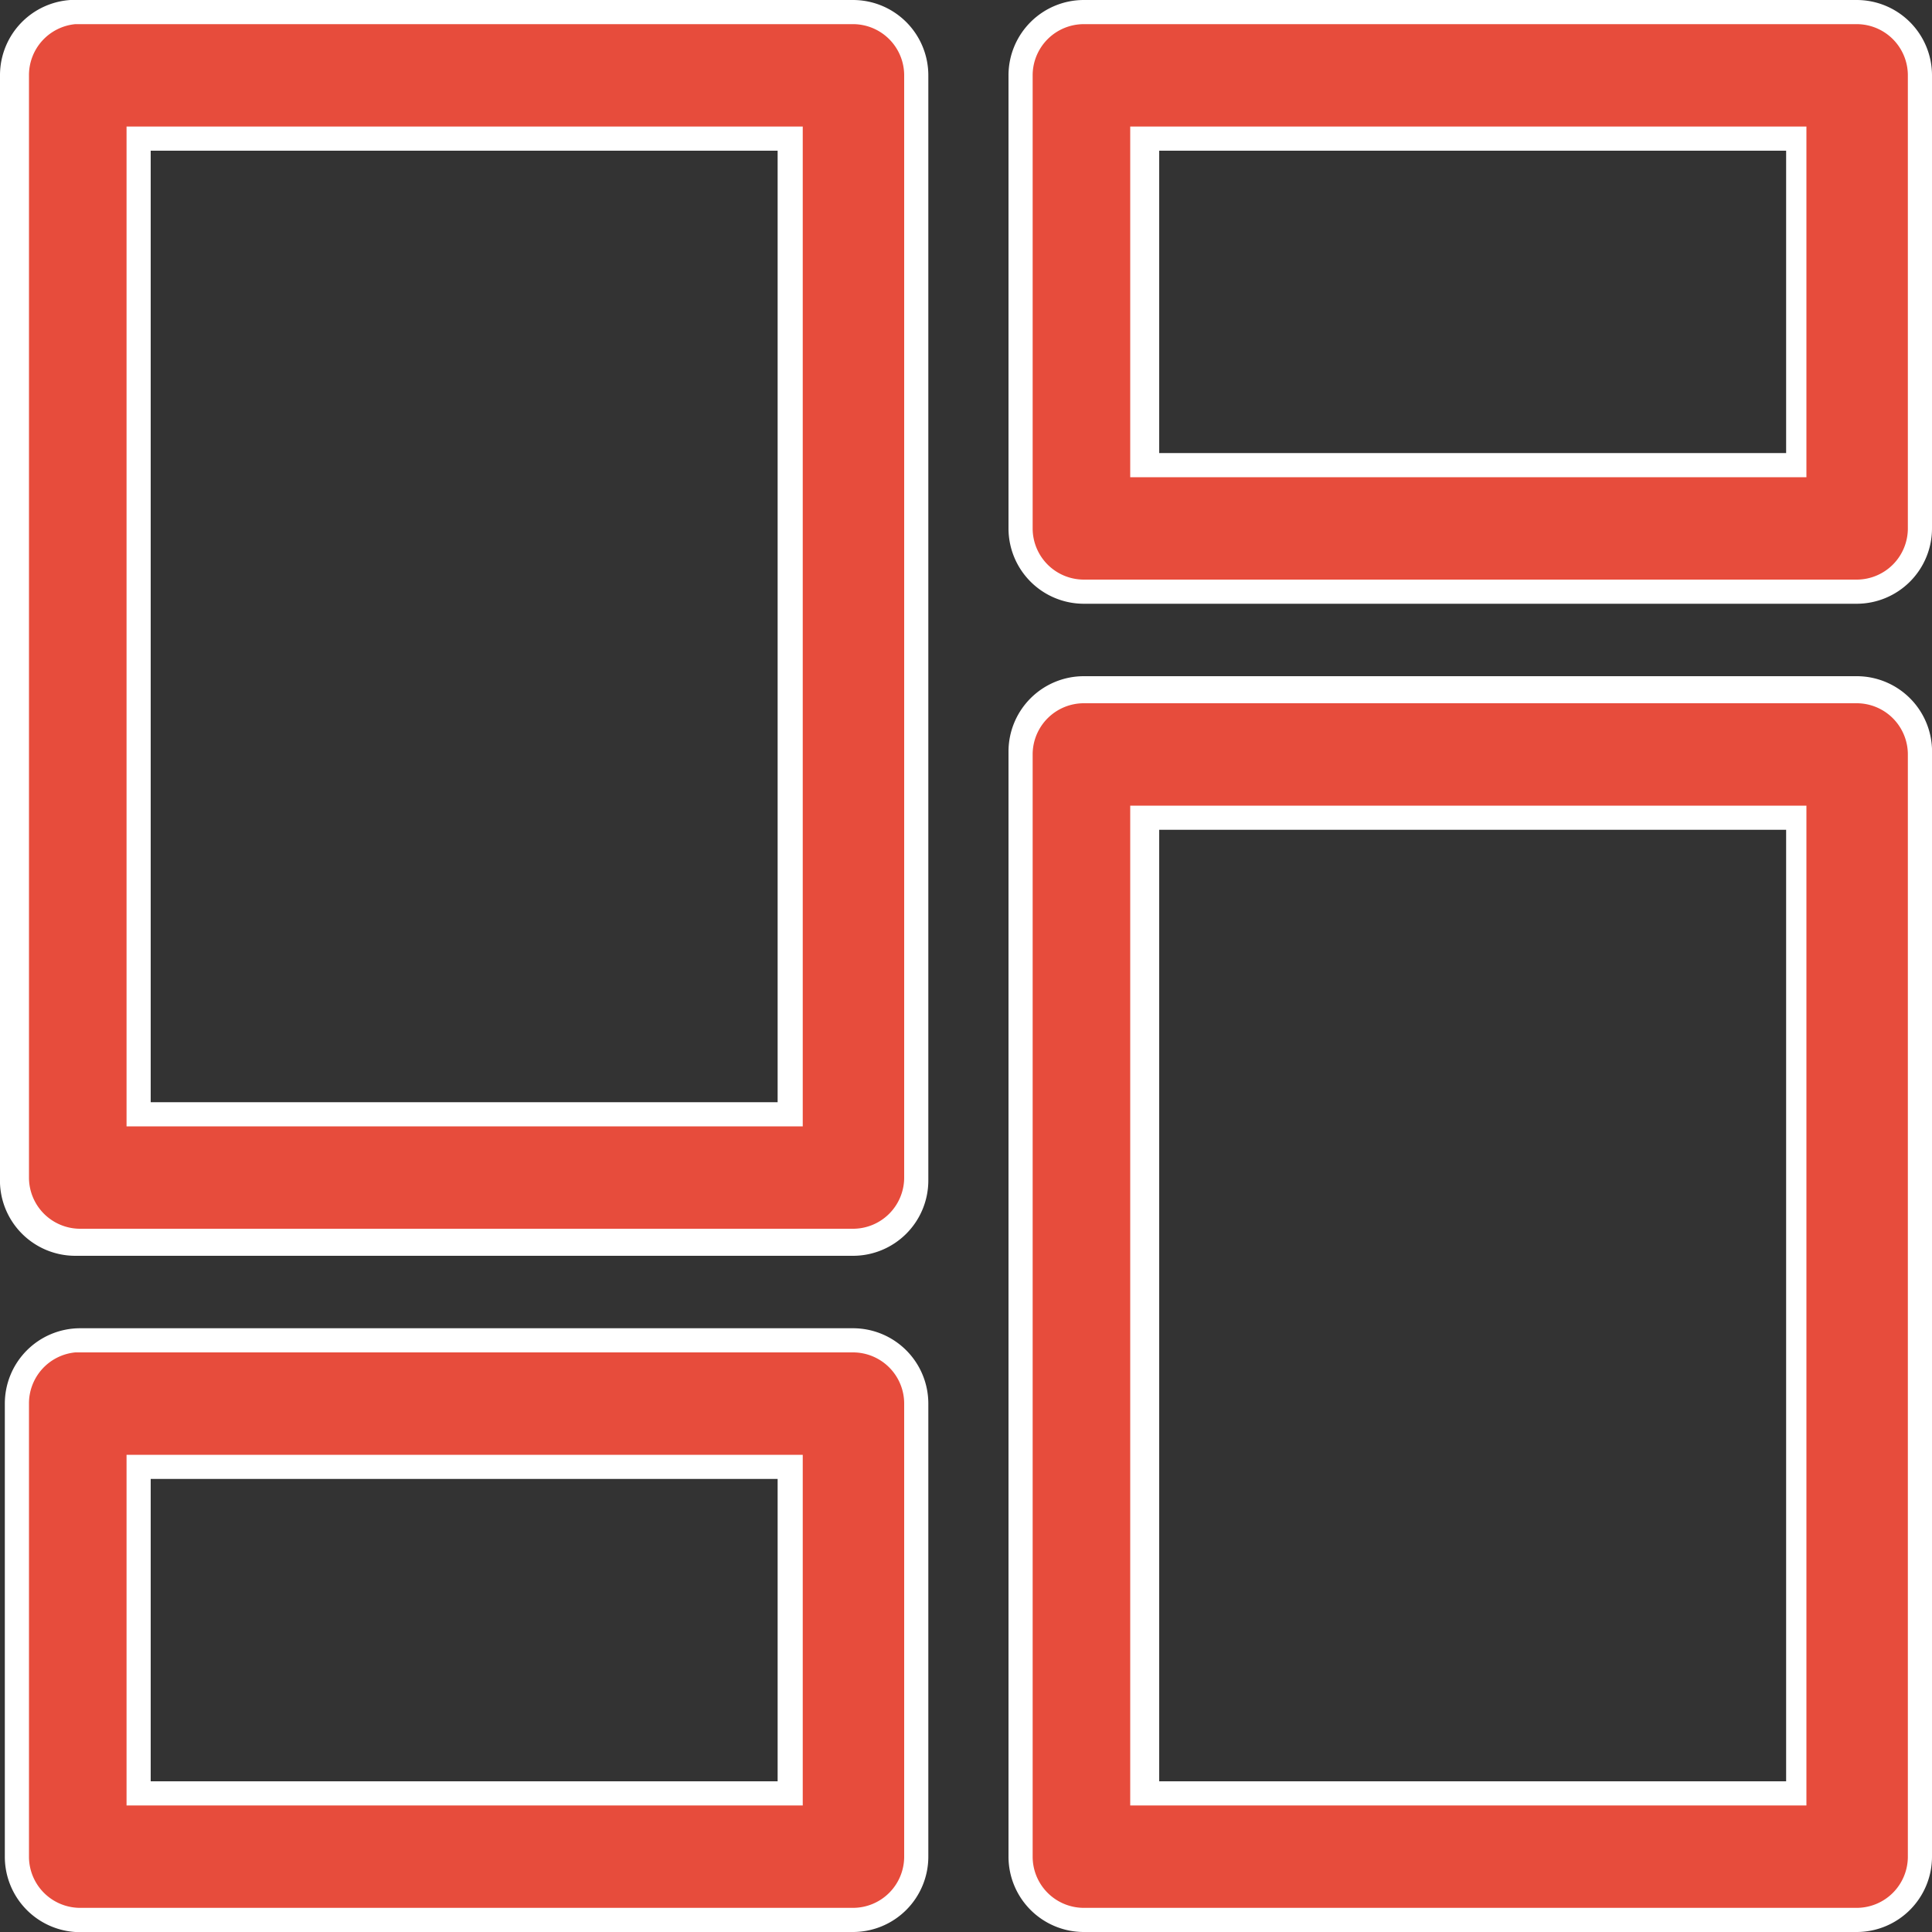 <svg xmlns="http://www.w3.org/2000/svg" viewBox="0 0 20 20"><rect x="0" y="0" width="20" height="20" fill="#333333" stroke="none"/><defs><style>.cls-1{fill:#e74c3c;}.cls-2{fill:#fff;}</style></defs><title>dashboard</title><g id="Layer_2" data-name="Layer 2"><g id="Panel"><g id="sidemenu"><path class="cls-1" d="M.78,19.87a.65.65,0,0,1-.65-.65V14.53a.66.66,0,0,1,.65-.66H8.83a.66.66,0,0,1,.65.66v4.69a.65.65,0,0,1-.65.65Zm.66-1.31H8.17V15.19H1.44Z"/><path class="cls-2" d="M8.83,14a.53.53,0,0,1,.53.53v4.69a.53.53,0,0,1-.53.53h-8a.53.53,0,0,1-.53-.53V14.53A.53.53,0,0,1,.78,14H8.83M1.31,18.69h7V15.06h-7v3.63m7.52-4.94h-8a.78.78,0,0,0-.78.78v4.69A.78.78,0,0,0,.78,20H8.83a.78.78,0,0,0,.78-.78V14.53a.78.78,0,0,0-.78-.78ZM1.56,18.44V15.31H8.05v3.13Z"/><path class="cls-1" d="M.78,12.84a.65.65,0,0,1-.65-.65V.78A.66.66,0,0,1,.78.12H8.83a.66.66,0,0,1,.65.66V12.19a.65.65,0,0,1-.65.65Zm.66-1.31H8.17V1.44H1.44Z"/><path class="cls-2" d="M8.83.25a.53.53,0,0,1,.53.53V12.19a.53.53,0,0,1-.53.53h-8a.53.53,0,0,1-.53-.53V.78A.53.53,0,0,1,.78.25H8.83M1.31,11.66h7V1.31h-7V11.66M8.83,0h-8A.78.78,0,0,0,0,.78V12.19A.78.78,0,0,0,.78,13H8.83a.78.78,0,0,0,.78-.78V.78A.78.78,0,0,0,8.83,0ZM1.56,11.41V1.56H8.05v9.85Z"/><path class="cls-1" d="M11.17,6.12a.65.65,0,0,1-.65-.65V.78a.66.66,0,0,1,.65-.66h8a.67.67,0,0,1,.66.66V5.47a.66.66,0,0,1-.66.65Zm.66-1.31h6.73V1.44H11.83Z"/><path class="cls-2" d="M19.22.25a.53.53,0,0,1,.53.53V5.47a.53.53,0,0,1-.53.53h-8a.53.53,0,0,1-.53-.53V.78a.53.53,0,0,1,.53-.53h8M11.7,4.94h7V1.31h-7V4.94M19.22,0h-8a.78.78,0,0,0-.78.78V5.47a.78.78,0,0,0,.78.78h8A.78.78,0,0,0,20,5.47V.78A.78.78,0,0,0,19.22,0ZM12,4.69V1.56h6.49V4.69Z"/><path class="cls-1" d="M11.17,19.87a.65.65,0,0,1-.65-.65V7.81a.65.65,0,0,1,.65-.65h8a.66.66,0,0,1,.66.65V19.22a.66.66,0,0,1-.66.65Zm.66-1.31h6.73V8.47H11.83Z"/><path class="cls-2" d="M19.22,7.28a.53.53,0,0,1,.53.53V19.22a.53.53,0,0,1-.53.53h-8a.53.53,0,0,1-.53-.53V7.81a.53.53,0,0,1,.53-.53h8M11.7,18.69h7V8.34h-7V18.69M19.22,7h-8a.78.78,0,0,0-.78.78V19.22a.78.78,0,0,0,.78.78h8a.78.78,0,0,0,.78-.78V7.81A.78.78,0,0,0,19.22,7ZM12,18.44V8.59h6.49v9.85Z"/></g></g></g></svg>